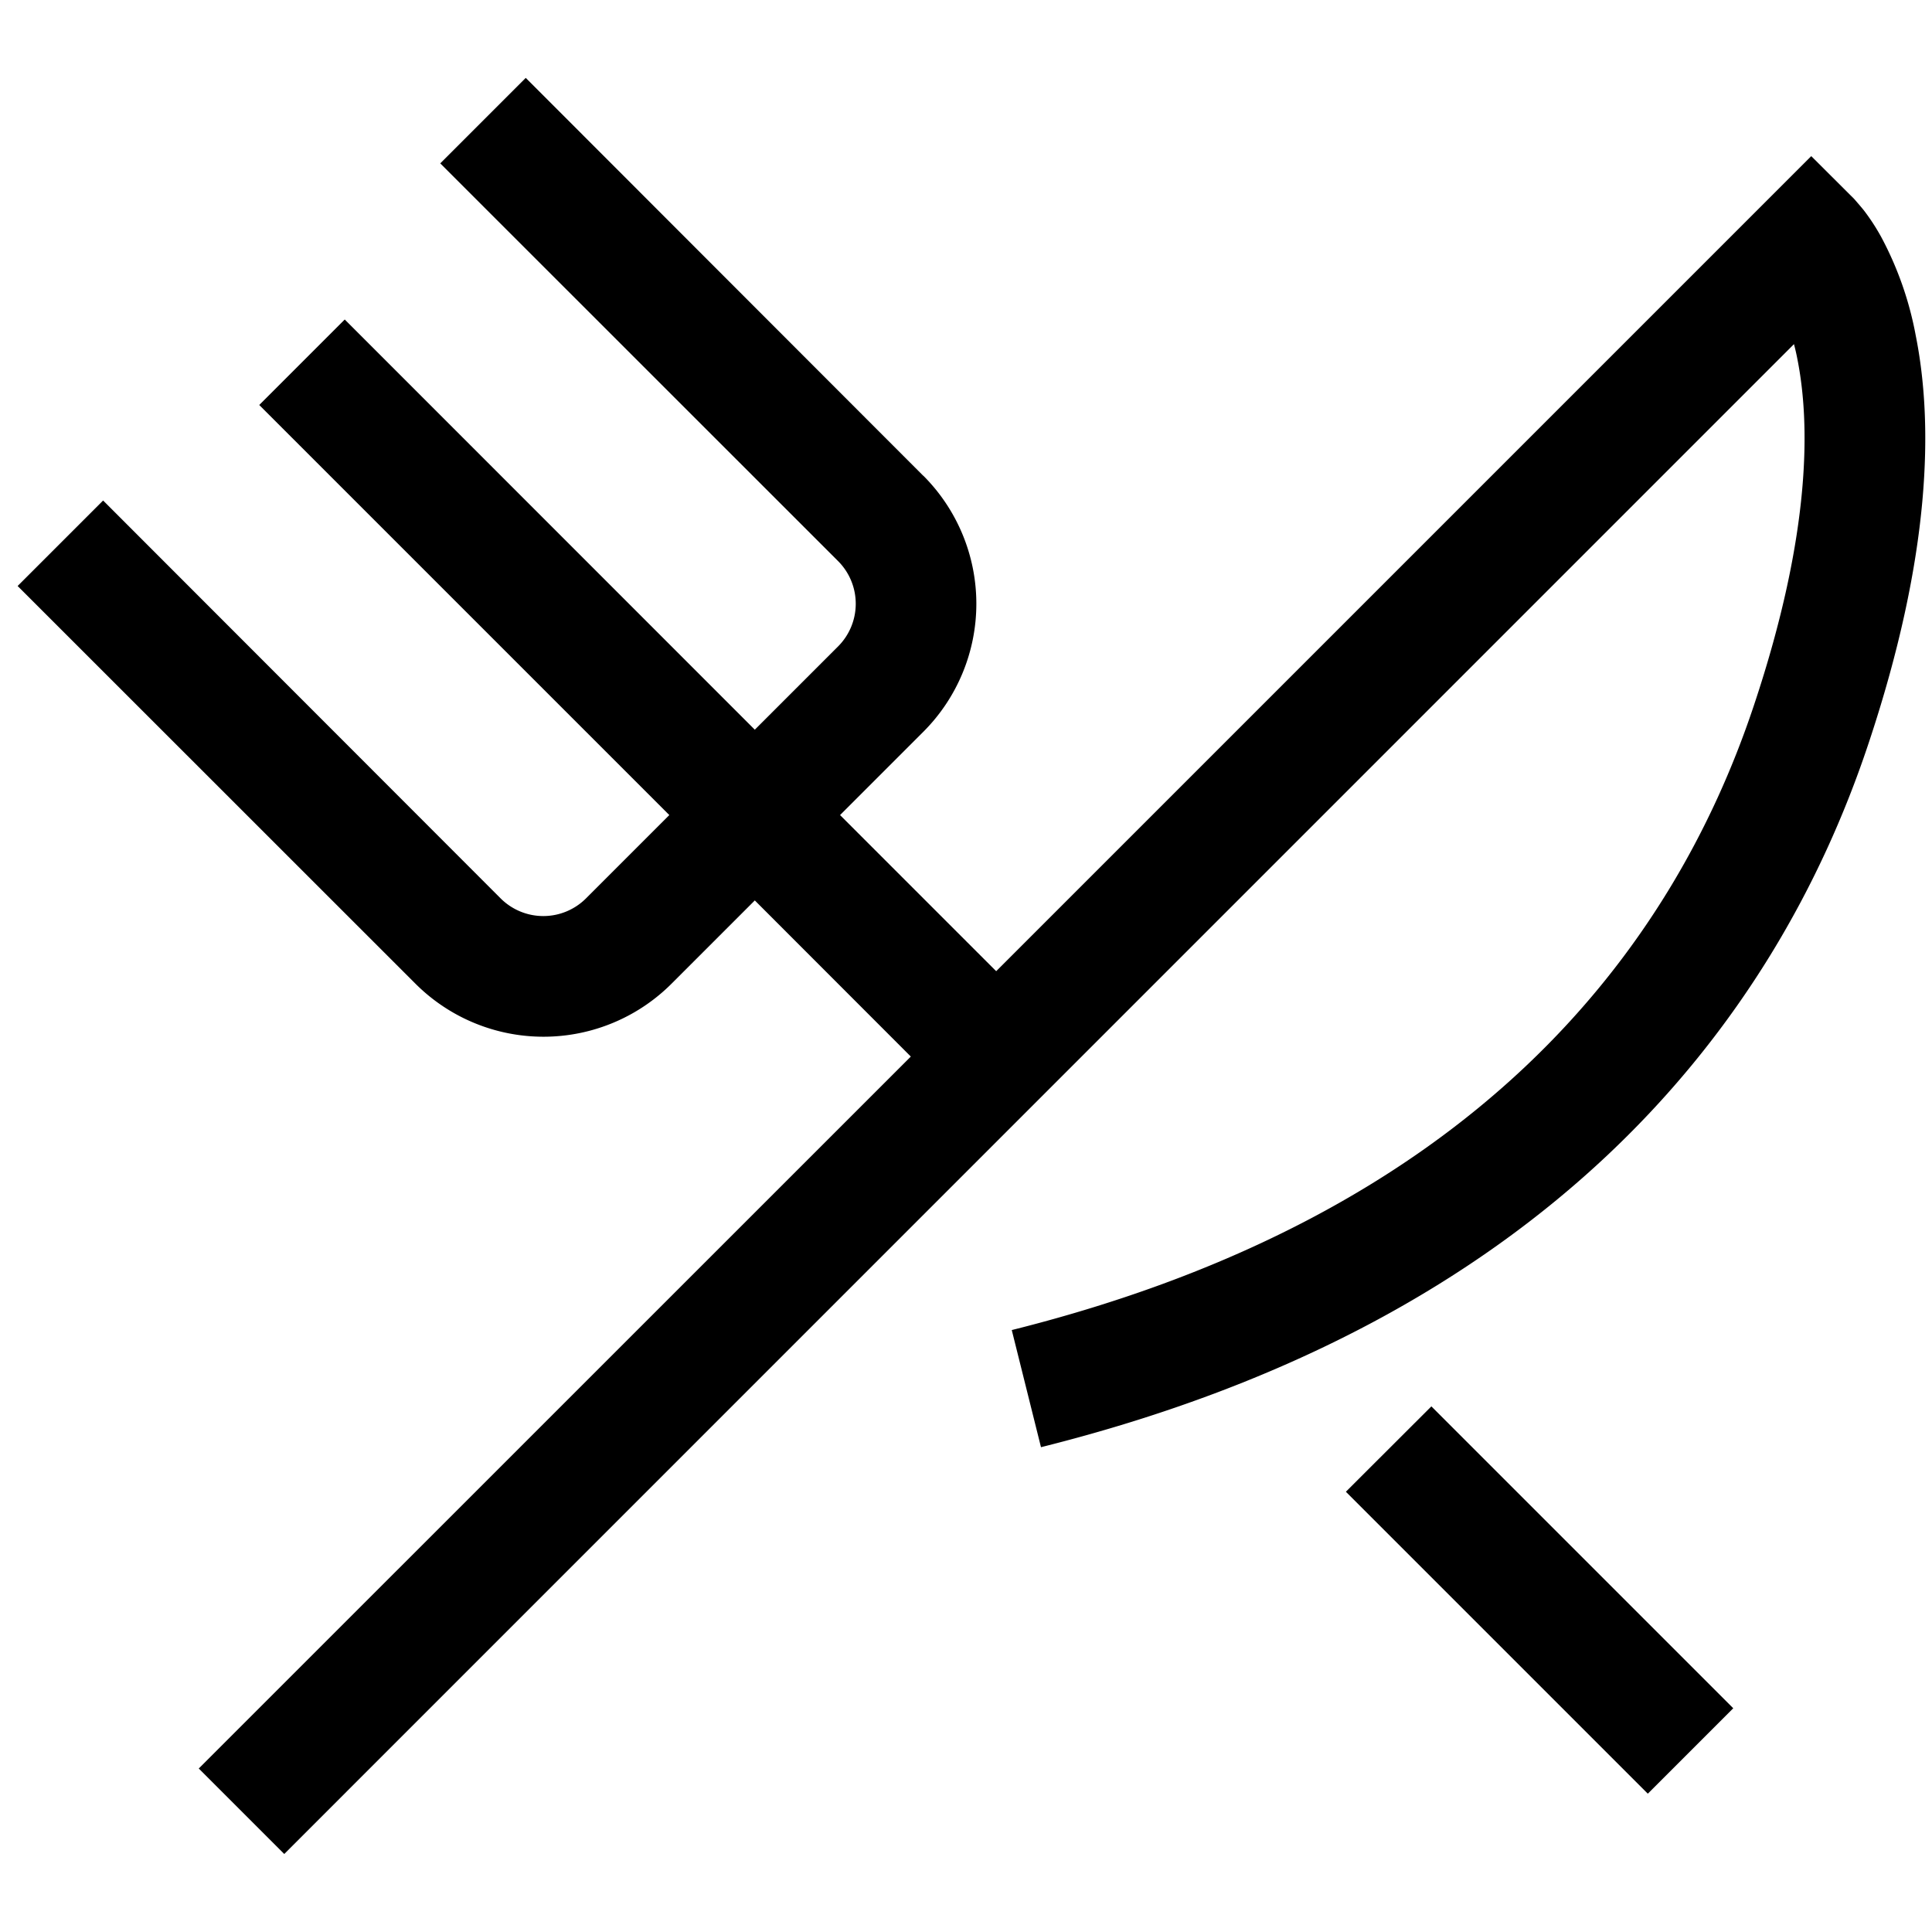 <svg xmlns="http://www.w3.org/2000/svg" width="16" height="16" fill="currentColor">
  <g clip-path="url(#a)">
    <path d="M7.646 3.94 4.354.645l-.708.708L6.94 4.646a.5.5 0 0 1 0 .708l-.689.689-3.396-3.397-.708.708L5.543 6.75l-.69.69a.5.5 0 0 1-.707 0L.854 4.145l-.708.708L3.44 8.146a1.5 1.5 0 0 0 2.122 0l.689-.689L7.543 8.75l-5.897 5.896.708.708L14.857 2.85c.01.039.02.08.028.123.104.522.12 1.432-.36 2.869-.678 2.035-2.32 4.216-6.146 5.173l.242.97c4.173-1.043 6.072-3.482 6.853-5.827.521-1.563.537-2.652.391-3.381a2.81 2.81 0 0 0-.287-.817 1.764 1.764 0 0 0-.14-.215c-.02-.026-.084-.099-.084-.099L15 1.293l-6.75 6.75L6.957 6.75l.69-.69a1.5 1.5 0 0 0 0-2.12Z"/>
    <path fill-rule="evenodd" d="m13.646 14.854-2.5-2.5.708-.707 2.5 2.5-.707.707Z" clip-rule="evenodd"/>
  </g>
  <defs>
    <clipPath id="a">
      <path d="M0 0h16v16H0z"/>
    </clipPath>
  </defs>
</svg>
